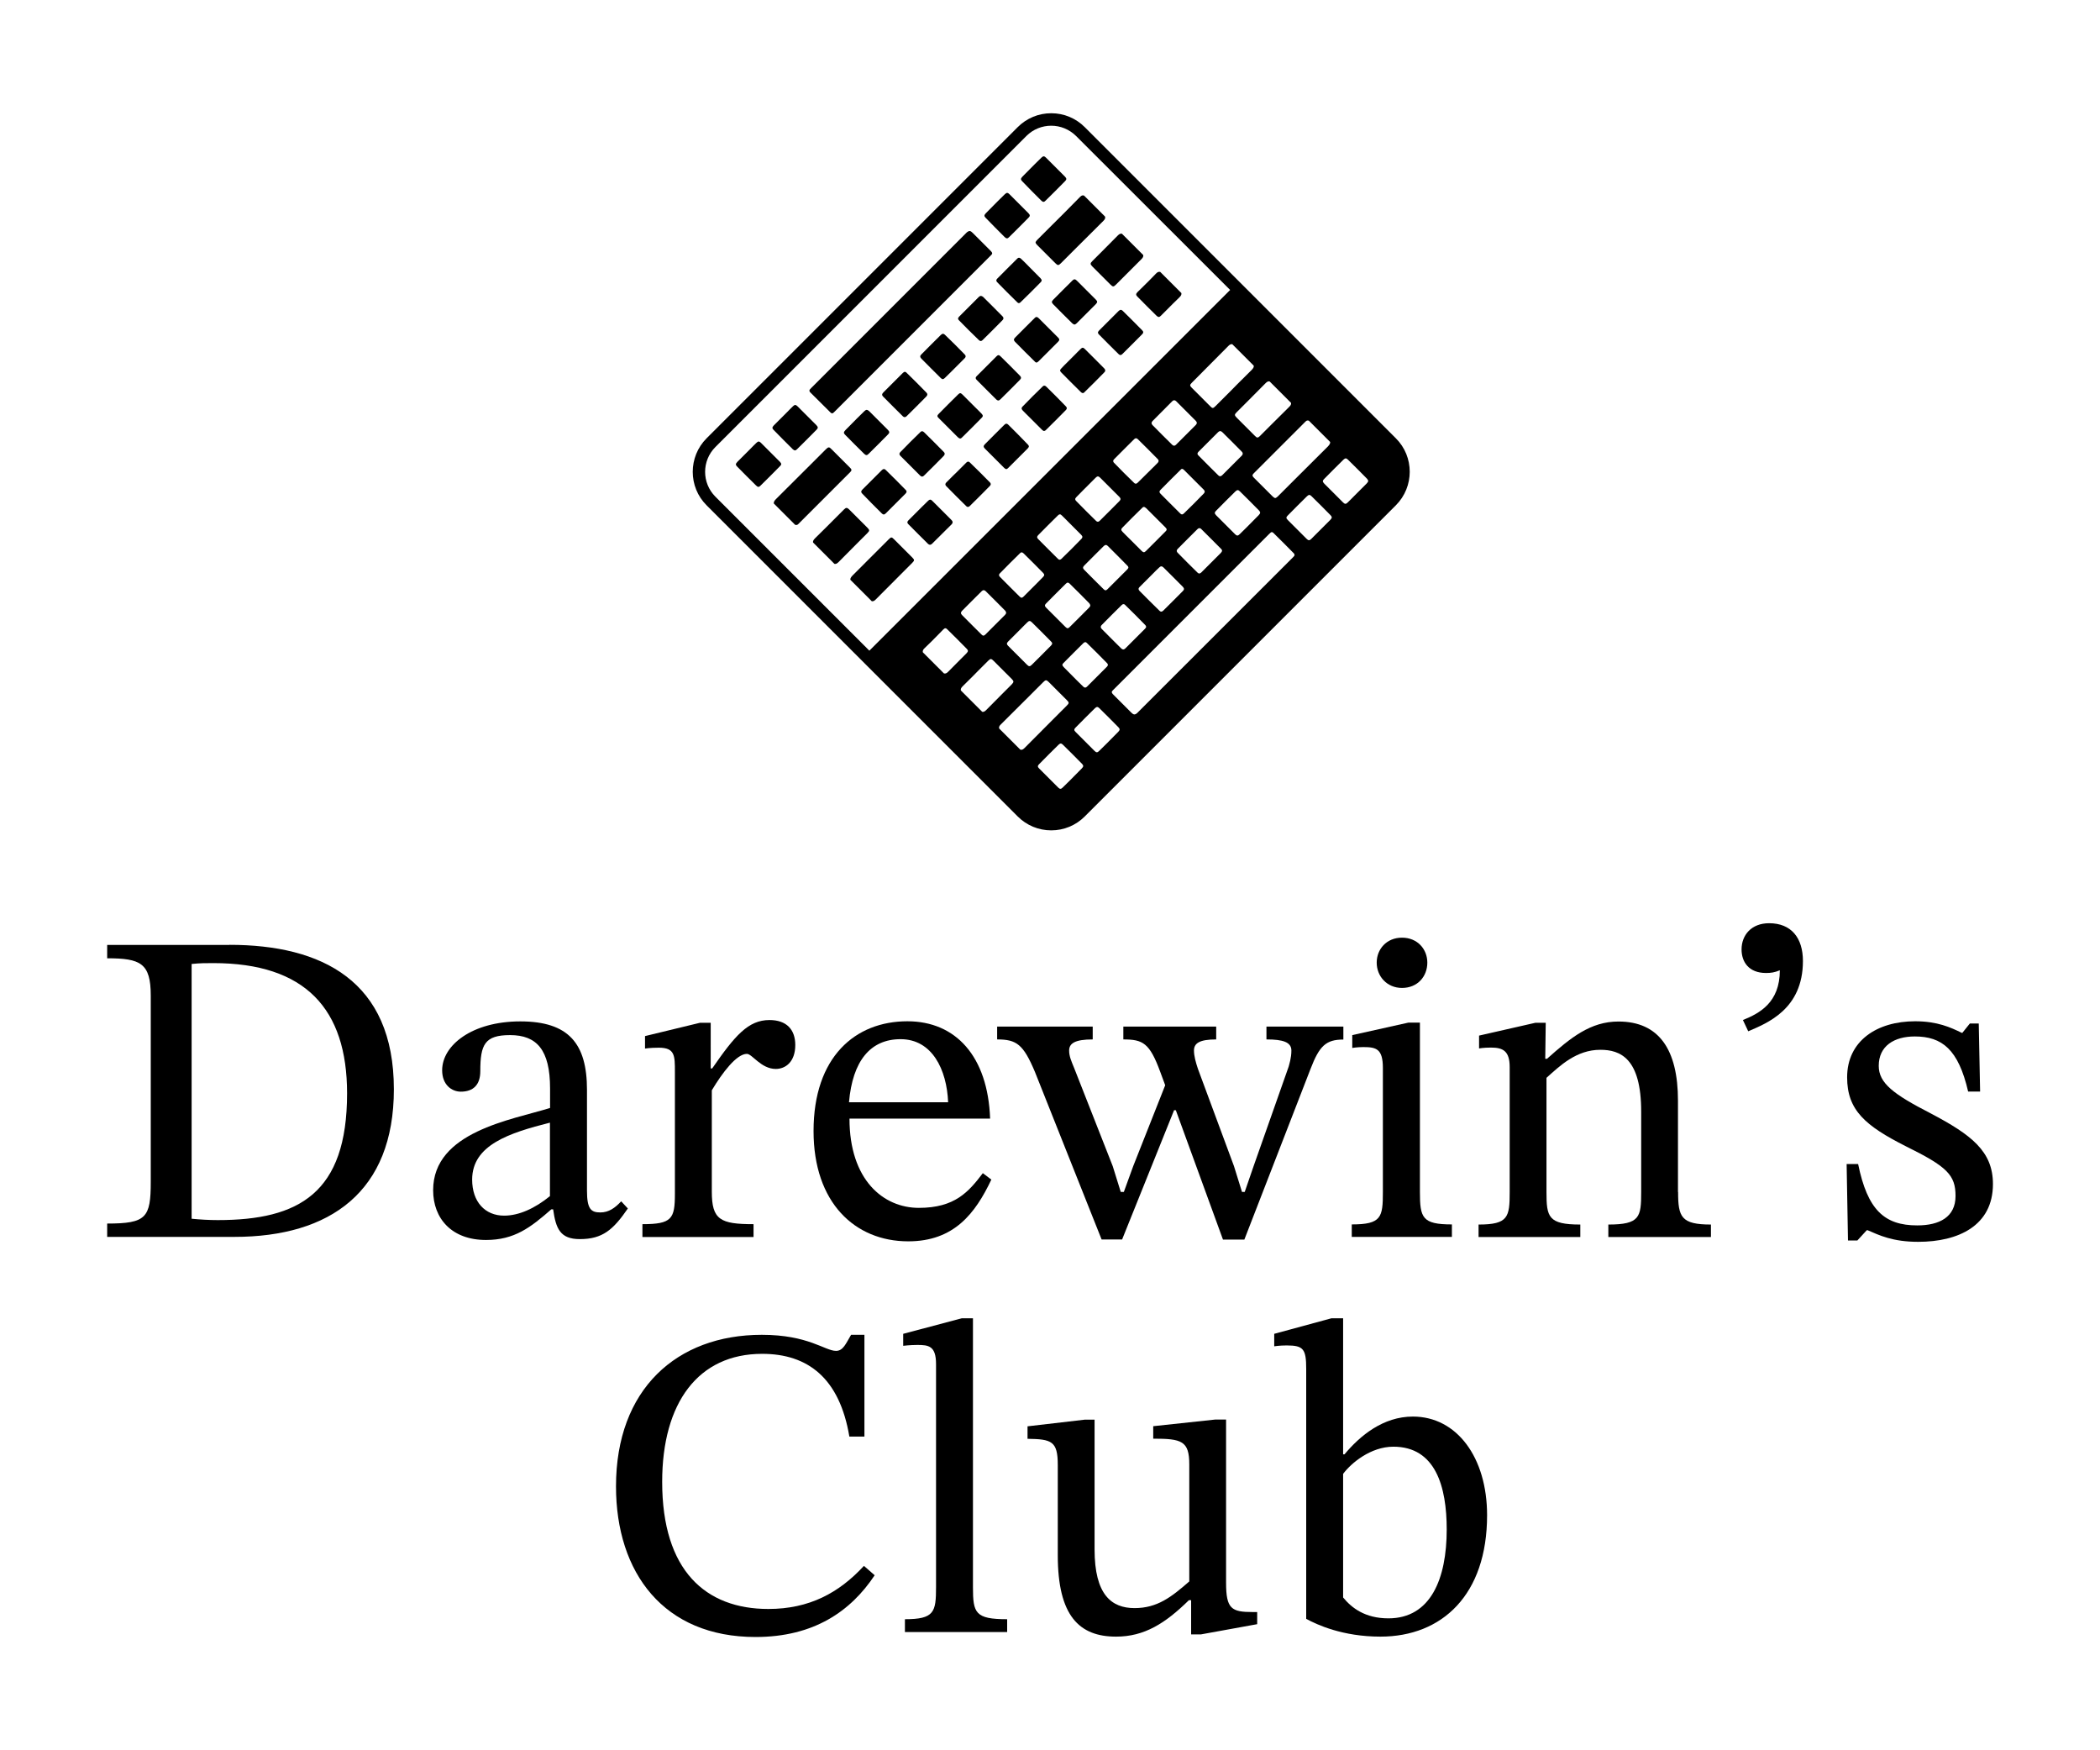 <?xml version="1.0" encoding="utf-8"?>
<!-- Generator: Adobe Illustrator 23.0.2, SVG Export Plug-In . SVG Version: 6.00 Build 0)  -->
<svg version="1.1" id="Layer_1" xmlns="http://www.w3.org/2000/svg" xmlns:xlink="http://www.w3.org/1999/xlink" x="0px" y="0px"
	 viewBox="0 0 170.08 141.73" style="enable-background:new 0 0 170.08 141.73;" xml:space="preserve">
<style type="text/css">
	.st0{fill:#000000;}
</style>
<g>
	<g>
		<path class="st0" d="M18.58,76.51c7.49,0,13.32,2.92,13.32,11.7c0,8.28-5.15,11.95-12.92,11.95H8.68v-1.08
			c3.17,0,3.53-0.47,3.53-3.38V80.62c0-2.63-0.83-3.02-3.53-3.02v-1.08H18.58z M15.52,98.69c0.72,0.07,1.4,0.11,2.12,0.11
			c6.55,0,10.47-2.16,10.47-10.26c0-6.84-3.38-10.55-10.83-10.55c-0.58,0-1.08,0-1.76,0.07V98.69z"/>
		<path class="st0" d="M44.65,97.93c-1.69,1.48-2.99,2.48-5.29,2.48c-2.77,0-4.28-1.73-4.28-4.03c0-4.75,6.37-5.69,9.47-6.66v-1.58
			c0-3.13-1.08-4.32-3.24-4.32c-2.05,0-2.41,0.76-2.41,2.92c0,1.12-0.58,1.66-1.58,1.66c-0.72,0-1.51-0.54-1.51-1.73
			c0-2.02,2.41-3.96,6.33-3.96c3.92,0,5.4,1.8,5.4,5.54v8.17c0,1.48,0.32,1.76,1.08,1.76c0.68,0,1.19-0.36,1.69-0.9l0.54,0.58
			c-1.19,1.73-2.05,2.48-3.89,2.48c-1.58,0-1.94-0.83-2.16-2.41H44.65z M44.54,90.91c-3.28,0.83-6.3,1.8-6.3,4.61
			c0,1.8,1.04,2.92,2.59,2.92c1.19,0,2.48-0.58,3.71-1.58V90.91z"/>
		<path class="st0" d="M57.57,86.52h0.11c1.84-2.66,2.92-3.92,4.64-3.92c1.4,0,2.09,0.79,2.09,2.02c0,1.37-0.79,1.94-1.58,1.94
			c-1.19,0-1.91-1.22-2.34-1.22c-0.83,0-1.98,1.51-2.84,2.95v8.21c0,2.27,0.68,2.63,3.38,2.63v1.04h-9v-1.04
			c2.38,0,2.63-0.43,2.63-2.45v-9.9c0-1.3,0-1.94-1.3-1.94c-0.72,0-1.12,0.07-1.12,0.07v-1.01l4.46-1.08h0.86V86.52z"/>
		<path class="st0" d="M80.29,95.52c-1.3,2.74-3.02,5-6.73,5c-4.32,0-7.67-3.13-7.67-8.93c0-6.01,3.38-8.89,7.6-8.89
			c3.92,0,6.52,2.84,6.7,7.88H68.8c0,4.97,2.74,7.23,5.62,7.23c2.92,0,4.03-1.3,5.18-2.81L80.29,95.52z M76.79,89.26
			c-0.11-2.66-1.3-5.11-3.85-5.11c-2.45,0-3.89,1.76-4.18,5.11H76.79z"/>
		<path class="st0" d="M108.8,84.18c-1.4,0-1.94,0.5-2.66,2.38l-5.36,13.82h-1.73L95.23,89.9h-0.14l-4.21,10.47h-1.66l-5.4-13.57
			c-0.94-2.23-1.48-2.63-3.06-2.63v-1.04h7.74v1.04c-1.44,0-1.91,0.32-1.91,0.9c0,0.47,0.18,0.86,0.4,1.4l3.13,7.96l0.65,2.09h0.25
			l0.76-2.09l2.59-6.55l-0.4-1.08c-0.86-2.34-1.4-2.63-2.99-2.63v-1.04h7.52v1.04c-1.37,0-1.8,0.32-1.8,0.9
			c0,0.43,0.14,0.94,0.32,1.48l2.92,7.88l0.65,2.09h0.22l0.72-2.09l2.84-8.06c0.04-0.18,0.22-0.68,0.22-1.3
			c0-0.68-0.68-0.9-2.02-0.9v-1.04h6.23V84.18z"/>
		<path class="st0" d="M117.58,100.16h-8.1v-1.01c2.41,0,2.52-0.58,2.52-2.63V86.48c0-1.55-0.54-1.69-1.58-1.69
			c-0.5,0-0.9,0.07-0.9,0.07v-1.04l4.54-1.01h0.94v13.71c0,2.09,0.18,2.63,2.59,2.63V100.16z M115.6,77.95
			c0,1.12-0.79,2.05-2.05,2.05c-1.22,0-2.05-0.94-2.05-2.05c0-1.08,0.79-2.02,2.05-2.02S115.6,76.87,115.6,77.95z"/>
		<path class="st0" d="M135.91,96.53c0,2.02,0.25,2.63,2.66,2.63v1.01h-8.31v-1.01c2.56,0,2.66-0.61,2.66-2.63v-6.52
			c0-4.32-1.69-5-3.31-5c-1.94,0-3.28,1.3-4.36,2.27v9.25c0,2.02,0.14,2.63,2.74,2.63v1.01h-8.24v-1.01c2.41,0,2.52-0.61,2.52-2.63
			V86.41c0-1.3-0.54-1.58-1.51-1.58c-0.61,0-0.97,0.07-0.97,0.07v-1.04l4.57-1.04h0.83l-0.04,2.92h0.14
			c1.94-1.73,3.53-3.02,5.79-3.02c3.28,0,4.82,2.27,4.82,6.41V96.53z"/>
		<path class="st0" d="M141.16,82.6c1.33-0.54,2.99-1.4,2.99-4.03c-0.43,0.18-0.72,0.22-1.12,0.22c-1.4,0-1.98-0.9-1.98-1.91
			c0-1.15,0.79-2.12,2.23-2.12c1.8,0,2.74,1.19,2.74,3.06c0,3.92-2.92,5.04-4.43,5.69L141.16,82.6z"/>
		<path class="st0" d="M150.49,94.26c0.76,3.71,2.12,4.97,4.79,4.97c1.8,0,3.1-0.68,3.1-2.38s-0.68-2.38-4.03-4.03
			c-3.28-1.66-4.75-2.92-4.75-5.58c0-2.95,2.41-4.54,5.51-4.54c1.8,0,2.88,0.5,3.78,0.94h0.04l0.61-0.76h0.72l0.11,5.51h-0.97
			c-0.79-3.42-2.12-4.46-4.32-4.46c-1.66,0-2.92,0.76-2.92,2.38c0,1.4,1.19,2.3,4.21,3.85c3.28,1.73,5.04,3.06,5.04,5.72
			c0,3.38-2.81,4.68-6.05,4.68c-2.09,0-3.17-0.54-4.1-0.94h-0.07l-0.76,0.83h-0.76l-0.11-6.19H150.49z"/>
		<path class="st0" d="M70.84,127.56c-1.94,2.92-4.93,5-9.65,5c-7.42,0-11.3-5.18-11.3-12.2c0-7.85,4.9-12.27,11.81-12.27
			c3.78,0,5.11,1.3,6.01,1.3c0.58,0,0.79-0.58,1.22-1.3h1.08v8.24h-1.22c-0.79-4.72-3.35-6.7-7.06-6.7c-5.18,0-8.1,3.96-8.1,10.37
			c0,7.2,3.53,10.29,8.6,10.29c3.31,0,5.72-1.3,7.74-3.49L70.84,127.56z"/>
		<path class="st0" d="M81.57,132.16h-8.28v-1.04c2.38,0,2.52-0.58,2.52-2.59v-18.07c0-1.48-0.61-1.55-1.51-1.55
			c-0.61,0-1.15,0.07-1.15,0.07v-0.97l4.75-1.26h0.9v21.78c0,2.09,0.18,2.59,2.77,2.59V132.16z"/>
		<path class="st0" d="M101.83,131.52l-4.57,0.83h-0.79v-2.77h-0.18c-1.91,1.87-3.6,2.95-5.9,2.95c-2.99,0-4.72-1.69-4.72-6.59
			v-7.31c0-1.94-0.5-2.09-2.45-2.12v-1.01l4.64-0.54h0.79v10.51c0,3.67,1.37,4.75,3.24,4.75c1.84,0,2.99-0.9,4.43-2.16v-9.47
			c0-1.91-0.61-2.09-2.92-2.09v-1.01l5.04-0.54h0.86v13.21c0,2.12,0.43,2.38,2.16,2.38h0.36V131.52z"/>
		<path class="st0" d="M108.78,117.77h0.11c1.26-1.51,3.13-3.06,5.54-3.06c3.56,0,6.01,3.31,6.01,7.99c0,6.44-3.64,9.83-8.64,9.83
			c-3.06,0-5.15-0.97-6.01-1.44v-20.23c0-1.62-0.22-1.91-1.58-1.91c-0.58,0-1.01,0.07-1.01,0.07v-1.01l4.64-1.26h0.94V117.77z
			 M108.78,129.36c0.68,0.83,1.76,1.69,3.67,1.69c3.42,0,4.72-3.2,4.72-7.2c0-3.46-0.9-6.7-4.32-6.7c-1.84,0-3.42,1.33-4.07,2.2
			V129.36z"/>
	</g>
	<g>
		<g>
			<path class="st0" d="M70.91,48.56l2.98-2.99c0.18-0.18,0.18-0.24,0-0.42l-1.46-1.46c-0.22-0.22-0.25-0.22-0.47,0l-1.29,1.29
				c-0.32,0.32-0.34,0.34-1.61,1.61c-0.16,0.16-0.2,0.26-0.19,0.36l1.74,1.74C70.72,48.7,70.81,48.66,70.91,48.56z"/>
			<path class="st0" d="M68.86,37.89l-1.5-1.5c-0.21-0.22-0.26-0.21-0.48,0l-1.22,1.22c-0.92,0.92-1.42,1.42-2.81,2.8
				c-0.15,0.15-0.19,0.25-0.18,0.36l1.73,1.73c0.13,0.03,0.19,0,0.26-0.07l4.2-4.2C68.99,38.1,68.99,38.02,68.86,37.89z"/>
			<path class="st0" d="M85.16,18.27l-1.13,1.13c-0.15,0.15-0.16,0.22-0.16,0.23c0,0.02,0.01,0.09,0.15,0.23l1.45,1.45
				c0.2,0.2,0.26,0.2,0.46,0l1.17-1.17c0.7-0.7,1.08-1.08,2.26-2.25c0.15-0.15,0.17-0.24,0.14-0.35l-1.7-1.7
				c-0.03-0.01-0.06-0.02-0.09-0.02c-0.08,0-0.15,0.04-0.26,0.15C86.26,17.18,85.88,17.56,85.16,18.27z"/>
			<path class="st0" d="M67.91,45.52c0.88-0.89,1.04-1.05,1.44-1.45l0.9-0.9c0.19-0.19,0.19-0.25-0.01-0.45l-1.47-1.47
				c-0.17-0.16-0.25-0.16-0.41,0l-0.87,0.87c-0.43,0.43-0.56,0.57-1.48,1.47c-0.14,0.14-0.18,0.24-0.16,0.34l1.73,1.73
				C67.68,45.68,67.77,45.66,67.91,45.52z"/>
			<path class="st0" d="M89.28,20.33l-0.81,0.81c-0.18,0.18-0.19,0.25,0,0.44l1.46,1.46c0.2,0.2,0.26,0.2,0.45,0.01l0.81-0.81
				c0.34-0.34,0.44-0.44,1.26-1.26c0.13-0.13,0.16-0.22,0.14-0.33l-1.73-1.73c-0.02,0-0.04,0-0.05,0c-0.09,0-0.17,0.04-0.29,0.16
				C89.71,19.9,89.61,20,89.28,20.33z"/>
			<path class="st0" d="M92.13,23.65c-0.16,0.16-0.13,0.25-0.01,0.37c0.51,0.52,1.03,1.04,1.55,1.55c0.14,0.13,0.22,0.13,0.35,0
				l0.46-0.46c0.34-0.34,0.68-0.69,1.03-1.02c0.16-0.15,0.19-0.25,0.17-0.36l-1.71-1.71c-0.03-0.01-0.06-0.01-0.08-0.01
				c-0.08,0-0.17,0.04-0.28,0.16c-0.32,0.34-0.65,0.66-0.98,0.99L92.13,23.65z"/>
			<path class="st0" d="M67.27,33.41c0.07,0.07,0.15,0.08,0.21,0.03c0.05-0.04,0.09-0.08,0.13-0.12l12.66-12.66
				c0.09-0.09,0.15-0.16-0.04-0.35l-1.46-1.46c-0.17-0.17-0.27-0.19-0.46-0.04L65.7,31.42c-0.06,0.06-0.09,0.09-0.12,0.13
				c-0.04,0.06-0.03,0.14,0.03,0.21C66.16,32.31,66.72,32.86,67.27,33.41z"/>
			<path class="st0" d="M71.41,41.57c0.12,0.12,0.21,0.12,0.33,0c0.18-0.18,0.36-0.36,0.54-0.54l0.52-0.52
				c0.18-0.18,0.36-0.36,0.54-0.54c0.15-0.15,0.06-0.25,0.02-0.29c-0.53-0.55-1.08-1.09-1.63-1.63c-0.04-0.04-0.09-0.07-0.14-0.07
				c-0.05,0-0.11,0.03-0.16,0.08c-0.53,0.53-1.06,1.06-1.59,1.59c-0.11,0.11-0.12,0.22,0,0.33C70.36,40.52,70.88,41.05,71.41,41.57z
				"/>
			<path class="st0" d="M73.29,30.11c-0.05,0-0.1,0.02-0.17,0.09l-1.58,1.58c-0.14,0.14-0.11,0.24-0.01,0.34
				c0.52,0.52,1.04,1.05,1.57,1.57c0.15,0.15,0.26,0.08,0.33,0.01c0.54-0.53,1.07-1.06,1.59-1.59c0.14-0.15,0.08-0.25,0.01-0.32
				c-0.53-0.54-1.06-1.08-1.61-1.61C73.39,30.14,73.34,30.11,73.29,30.11z"/>
			<path class="st0" d="M78.55,37.45c-0.04-0.04-0.14-0.14-0.3,0.02l-0.79,0.79l-0.27,0.26c-0.18,0.18-0.37,0.37-0.55,0.55
				c-0.07,0.07-0.12,0.18,0,0.3c0.53,0.54,1.07,1.08,1.61,1.61c0.13,0.13,0.24,0.05,0.3-0.01c0.54-0.53,1.08-1.07,1.61-1.61
				c0.14-0.14,0.07-0.24,0.01-0.3C79.64,38.52,79.1,37.98,78.55,37.45z"/>
			<path class="st0" d="M76.37,27.03c-0.05,0-0.1,0.03-0.17,0.09c-0.53,0.53-1.06,1.05-1.58,1.58c-0.12,0.12-0.12,0.21,0,0.34
				c0.52,0.52,1.04,1.05,1.57,1.57c0.12,0.12,0.21,0.12,0.33,0c0.19-0.18,0.37-0.37,0.56-0.55l1.04-1.04
				c0.14-0.14,0.09-0.24,0.01-0.32c-0.53-0.54-1.06-1.08-1.61-1.6C76.47,27.06,76.43,27.03,76.37,27.03z"/>
			<path class="st0" d="M77.08,42.45c0.1-0.11,0.1-0.21,0-0.32c-0.53-0.53-1.06-1.07-1.59-1.59c-0.04-0.04-0.09-0.08-0.15-0.08
				c-0.05,0-0.1,0.02-0.16,0.08c-0.18,0.18-0.36,0.36-0.55,0.54l-0.49,0.49c-0.19,0.19-0.38,0.38-0.57,0.57
				c-0.11,0.11-0.11,0.21,0,0.31c0.53,0.53,1.06,1.07,1.59,1.59c0.11,0.1,0.21,0.1,0.32,0C76.01,43.52,76.54,42.99,77.08,42.45z"/>
			<path class="st0" d="M79.44,23.96c-0.05,0-0.1,0.03-0.16,0.08l-1.59,1.59c-0.14,0.14-0.11,0.22-0.02,0.31
				c0.53,0.54,1.06,1.08,1.61,1.6c0.1,0.1,0.2,0.1,0.3,0c0.54-0.53,1.08-1.07,1.61-1.61c0.07-0.07,0.14-0.18-0.01-0.33
				c-0.52-0.52-1.04-1.05-1.57-1.57C79.54,23.99,79.49,23.96,79.44,23.96z"/>
			<path class="st0" d="M87.2,26.18c0.18-0.18,0.36-0.36,0.54-0.54l0.48-0.48c0.18-0.18,0.36-0.36,0.54-0.54
				c0.13-0.14,0.13-0.22,0-0.35l-1.54-1.54c-0.07-0.07-0.13-0.11-0.19-0.11c-0.06,0-0.11,0.03-0.18,0.1
				c-0.52,0.52-1.04,1.03-1.55,1.55c-0.14,0.14-0.14,0.23,0,0.37c0.51,0.52,1.02,1.03,1.54,1.54C86.99,26.31,87.06,26.31,87.2,26.18
				z"/>
			<path class="st0" d="M70.19,33.19c-0.06,0-0.11,0.04-0.18,0.1c-0.19,0.19-0.38,0.38-0.57,0.56l-0.97,0.98
				c-0.17,0.17-0.14,0.26-0.02,0.38c0.51,0.52,1.02,1.03,1.54,1.54c0.14,0.13,0.23,0.14,0.36,0c0.53-0.52,1.05-1.04,1.57-1.57
				c0.12-0.12,0.15-0.21-0.01-0.37c-0.51-0.51-1.02-1.02-1.53-1.53C70.31,33.22,70.25,33.19,70.19,33.19z"/>
			<path class="st0" d="M64.2,36.37c0.14,0.13,0.23,0.14,0.36,0c0.53-0.52,1.05-1.04,1.57-1.57c0.12-0.12,0.15-0.21-0.01-0.37
				l-1.53-1.53c-0.14-0.14-0.23-0.14-0.37,0c-0.17,0.17-0.35,0.34-0.52,0.52l-0.26,0.26l-0.76,0.76c-0.17,0.17-0.14,0.26-0.02,0.38
				C63.17,35.34,63.68,35.86,64.2,36.37z"/>
			<path class="st0" d="M63.16,37.39l-1.53-1.53c-0.14-0.14-0.23-0.14-0.37,0c-0.17,0.17-0.35,0.34-0.52,0.52l-0.26,0.26l-0.76,0.76
				c-0.17,0.17-0.14,0.26-0.02,0.38c0.51,0.52,1.02,1.03,1.54,1.54c0.14,0.14,0.23,0.14,0.36,0c0.53-0.52,1.05-1.04,1.57-1.57
				C63.29,37.64,63.32,37.55,63.16,37.39z"/>
			<path class="st0" d="M84.33,16.24c0.14,0.14,0.23,0.14,0.36,0c0.53-0.52,1.05-1.04,1.57-1.57c0.12-0.12,0.15-0.21-0.01-0.37
				c-0.51-0.51-1.02-1.02-1.53-1.53c-0.07-0.07-0.13-0.11-0.19-0.11c-0.06,0-0.11,0.04-0.18,0.1c-0.19,0.19-0.38,0.38-0.57,0.56
				l-0.97,0.98c-0.17,0.17-0.14,0.26-0.02,0.38C83.3,15.21,83.81,15.73,84.33,16.24z"/>
			<path class="st0" d="M81.37,19.2c0.14,0.13,0.23,0.14,0.36,0c0.53-0.52,1.05-1.04,1.57-1.57c0.12-0.12,0.15-0.21-0.01-0.37
				c-0.51-0.51-1.02-1.02-1.53-1.53c-0.07-0.07-0.13-0.11-0.19-0.11c-0.06,0-0.11,0.04-0.18,0.1c-0.19,0.19-0.38,0.38-0.57,0.56
				l-0.97,0.98c-0.17,0.17-0.14,0.26-0.02,0.38C80.34,18.17,80.85,18.68,81.37,19.2z"/>
			<path class="st0" d="M89.43,29.83c-0.53-0.53-1.05-1.06-1.58-1.58c-0.12-0.12-0.2-0.12-0.32,0c-0.18,0.18-0.36,0.35-0.53,0.53
				l-0.27,0.27l-0.26,0.26c-0.18,0.17-0.35,0.35-0.52,0.53c-0.12,0.12-0.12,0.2,0,0.32c0.52,0.53,1.05,1.06,1.58,1.58
				c0.16,0.16,0.26,0.07,0.3,0.02c0.55-0.54,1.1-1.08,1.63-1.63C89.49,30.09,89.58,29.99,89.43,29.83z"/>
			<path class="st0" d="M81.65,34.38c-0.04-0.04-0.09-0.07-0.14-0.07c-0.05,0-0.1,0.02-0.17,0.09c-0.53,0.53-1.06,1.05-1.58,1.58
				c-0.12,0.12-0.12,0.22,0,0.34c0.52,0.52,1.04,1.04,1.56,1.56c0.14,0.14,0.22,0.14,0.35,0c0.18-0.18,0.36-0.36,0.54-0.54l0.5-0.5
				c0.18-0.18,0.35-0.35,0.53-0.53c0.13-0.14,0.1-0.22,0.01-0.31C82.72,35.45,82.19,34.91,81.65,34.38z"/>
			<path class="st0" d="M77.92,35.42c0.54-0.53,1.07-1.06,1.59-1.59c0.1-0.1,0.13-0.19-0.01-0.33c-0.19-0.19-0.37-0.38-0.56-0.56
				l-1-1c-0.07-0.07-0.12-0.1-0.17-0.1c-0.05,0-0.1,0.03-0.17,0.1c-0.53,0.52-1.06,1.05-1.58,1.58c-0.13,0.13-0.13,0.21,0,0.33
				l1.56,1.56C77.73,35.55,77.82,35.53,77.92,35.42z"/>
			<path class="st0" d="M90.93,25.17c-0.06-0.06-0.11-0.08-0.16-0.08c-0.05,0-0.1,0.03-0.17,0.09l-1.58,1.58
				c-0.14,0.14-0.11,0.23-0.02,0.32c0.53,0.54,1.06,1.07,1.59,1.59c0.11,0.11,0.2,0.11,0.31,0c0.53-0.53,1.07-1.06,1.6-1.6
				c0.12-0.12,0.12-0.21,0-0.33C91.99,26.22,91.46,25.69,90.93,25.17z"/>
			<path class="st0" d="M76.43,36.59c-0.53-0.54-1.06-1.07-1.59-1.59c-0.06-0.06-0.11-0.08-0.16-0.08c-0.06,0-0.11,0.04-0.14,0.07
				c-0.55,0.53-1.09,1.07-1.62,1.62c-0.07,0.07-0.13,0.17,0.02,0.32l1.58,1.58c0.11,0.11,0.21,0.11,0.31,0.01
				c0.54-0.53,1.08-1.07,1.61-1.61C76.54,36.78,76.54,36.7,76.43,36.59z"/>
			<path class="st0" d="M81.02,32.34c0.53-0.52,1.06-1.05,1.58-1.58c0.12-0.12,0.12-0.21,0.01-0.33c-0.52-0.53-1.05-1.06-1.58-1.58
				c-0.06-0.06-0.11-0.09-0.16-0.09c-0.05,0-0.1,0.03-0.16,0.09l-1.6,1.6c-0.14,0.14-0.09,0.23-0.01,0.31
				c0.53,0.53,1.06,1.07,1.59,1.59C80.79,32.44,80.88,32.48,81.02,32.34z"/>
			<path class="st0" d="M84.1,29.27c0.53-0.53,1.07-1.06,1.6-1.6c0.12-0.12,0.12-0.21,0-0.33l-1.57-1.57
				c-0.07-0.07-0.13-0.1-0.18-0.1c-0.06,0-0.11,0.03-0.16,0.09c-0.53,0.53-1.06,1.05-1.58,1.58c-0.14,0.14-0.1,0.23-0.01,0.33
				c0.53,0.54,1.06,1.07,1.59,1.59C83.88,29.37,83.97,29.4,84.1,29.27z"/>
			<path class="st0" d="M84.74,31.31c-0.06-0.06-0.11-0.08-0.16-0.08c-0.06,0-0.1,0.03-0.14,0.07c-0.55,0.53-1.09,1.07-1.62,1.62
				c-0.09,0.09-0.12,0.18,0.01,0.32c0.19,0.2,0.39,0.39,0.58,0.58l0.41,0.41c0.19,0.19,0.39,0.39,0.58,0.58
				c0.13,0.13,0.22,0.1,0.31,0.01c0.54-0.53,1.08-1.07,1.61-1.61c0.11-0.11,0.11-0.2,0-0.31C85.81,32.37,85.28,31.84,84.74,31.31z"
				/>
			<path class="st0" d="M84.28,22.86c0.1-0.1,0.13-0.18-0.01-0.33l-1.02-1.03c-0.18-0.19-0.37-0.37-0.56-0.55
				c-0.05-0.05-0.11-0.08-0.16-0.08c-0.05,0-0.1,0.02-0.14,0.07c-0.55,0.54-1.08,1.08-1.62,1.62c-0.15,0.15-0.04,0.25-0.01,0.29
				c0.54,0.55,1.08,1.1,1.63,1.63c0.06,0.06,0.15,0.12,0.28-0.02C83.21,23.94,83.75,23.4,84.28,22.86z"/>
			<path class="st0" d="M87.86,10.3c-0.73-0.73-1.69-1.13-2.72-1.13s-1.99,0.4-2.72,1.13L57.23,35.49c-1.5,1.5-1.5,3.94,0,5.43
				l25.19,25.19c0.73,0.73,1.69,1.13,2.72,1.13s1.99-0.4,2.72-1.13l25.19-25.19c1.5-1.5,1.5-3.94,0-5.43L87.86,10.3z M74.74,52.82
				c-0.02-0.12,0.01-0.22,0.17-0.36c0.35-0.33,0.69-0.67,1.03-1.02l0.45-0.46c0.14-0.14,0.22-0.14,0.35,0
				c0.52,0.51,1.04,1.03,1.55,1.55c0.12,0.12,0.15,0.21-0.01,0.37l-0.49,0.49c-0.33,0.33-0.66,0.66-0.98,0.99
				c-0.15,0.16-0.25,0.18-0.36,0.15L74.74,52.82z M110.69,39.15l-1.01,1.01c-0.18,0.18-0.35,0.36-0.53,0.53
				c-0.14,0.14-0.23,0.14-0.37,0l-1.53-1.53c-0.16-0.16-0.13-0.25-0.01-0.37c0.52-0.53,1.04-1.05,1.57-1.57
				c0.07-0.06,0.12-0.1,0.18-0.1c0.06,0,0.11,0.03,0.18,0.1c0.52,0.51,1.03,1.02,1.54,1.54C110.83,38.9,110.86,38.98,110.69,39.15z
				 M102.78,43.25c0.05-0.05,0.09-0.09,0.14-0.13c0.06-0.05,0.14-0.04,0.21,0.03c0.56,0.55,1.11,1.1,1.66,1.66
				c0.06,0.06,0.07,0.15,0.03,0.21c-0.03,0.04-0.06,0.07-0.12,0.13L92.09,57.75c-0.18,0.15-0.29,0.13-0.46-0.04l-1.46-1.46
				c-0.19-0.19-0.13-0.26-0.04-0.35L102.78,43.25z M95.74,37.97c0.05,0,0.1,0.03,0.16,0.09l1.58,1.58c0.15,0.15,0.08,0.25,0.02,0.32
				c-0.53,0.55-1.07,1.09-1.62,1.62c-0.07,0.07-0.17,0.13-0.3-0.01c-0.53-0.53-1.07-1.06-1.59-1.59c-0.11-0.11-0.11-0.2,0-0.31
				c0.53-0.54,1.07-1.08,1.61-1.61C95.64,38,95.69,37.97,95.74,37.97z M92.3,47.53l1.04-1.04c0.18-0.19,0.37-0.37,0.56-0.55
				c0.06-0.06,0.11-0.08,0.16-0.08c0.05,0,0.11,0.03,0.17,0.09c0.52,0.52,1.05,1.04,1.57,1.57c0.12,0.13,0.12,0.22,0,0.34
				c-0.53,0.53-1.05,1.06-1.58,1.58c-0.15,0.14-0.24,0.09-0.31,0.02c-0.54-0.53-1.08-1.06-1.61-1.6
				C92.21,47.76,92.16,47.67,92.3,47.53z M89.23,50.61c0.53-0.54,1.07-1.08,1.61-1.61c0.05-0.05,0.1-0.08,0.15-0.08
				c0.05,0,0.1,0.02,0.15,0.08c0.54,0.53,1.08,1.06,1.61,1.61c0.09,0.09,0.12,0.18-0.02,0.31l-1.59,1.59
				c-0.12,0.11-0.21,0.11-0.33,0c-0.52-0.52-1.05-1.04-1.57-1.57C89.09,50.79,89.16,50.68,89.23,50.61z M86.13,53.69
				c0.53-0.54,1.07-1.07,1.61-1.61C87.8,52.02,87.85,52,87.9,52c0.05,0,0.09,0.03,0.13,0.07c0.55,0.54,1.1,1.08,1.63,1.63
				c0.03,0.03,0.14,0.14-0.01,0.29c-0.54,0.54-1.08,1.08-1.62,1.62c-0.1,0.1-0.2,0.09-0.3-0.01c-0.19-0.18-0.37-0.37-0.56-0.55
				l-1.02-1.03C86,53.87,86.03,53.79,86.13,53.69z M98.88,44.77l-1.58,1.58c-0.15,0.14-0.24,0.09-0.31,0.02
				c-0.54-0.53-1.08-1.06-1.61-1.61c-0.07-0.07-0.13-0.17,0.01-0.32c0.53-0.53,1.06-1.07,1.59-1.59c0.04-0.04,0.09-0.08,0.16-0.08
				c0.05,0,0.11,0.02,0.17,0.09c0.52,0.52,1.05,1.04,1.57,1.57C98.99,44.53,99.02,44.62,98.88,44.77z M92.64,41.05
				c0.05,0,0.11,0.03,0.19,0.1l1.56,1.56c0.13,0.13,0.13,0.21,0,0.33c-0.53,0.53-1.05,1.06-1.58,1.58c-0.13,0.13-0.2,0.13-0.34,0
				l-1-1c-0.19-0.19-0.38-0.37-0.56-0.56c-0.14-0.14-0.11-0.23-0.01-0.33c0.52-0.54,1.06-1.07,1.59-1.59
				C92.54,41.08,92.59,41.05,92.64,41.05z M91.3,46.11l-1.6,1.6c-0.12,0.12-0.2,0.12-0.32,0c-0.53-0.52-1.06-1.05-1.58-1.58
				c-0.11-0.11-0.11-0.21,0.01-0.33c0.53-0.53,1.05-1.06,1.58-1.58c0.06-0.06,0.12-0.09,0.17-0.09c0.06,0,0.11,0.03,0.16,0.08
				c0.53,0.53,1.07,1.06,1.59,1.6C91.4,45.89,91.43,45.98,91.3,46.11z M88.21,49.2c-0.53,0.53-1.05,1.06-1.58,1.58
				c-0.11,0.11-0.19,0.14-0.34-0.01l-1.57-1.57c-0.12-0.12-0.12-0.21,0-0.33c0.53-0.53,1.06-1.07,1.6-1.6
				c0.06-0.06,0.11-0.09,0.16-0.09c0.05,0,0.1,0.03,0.15,0.08c0.54,0.53,1.07,1.06,1.59,1.59C88.31,48.97,88.35,49.06,88.21,49.2z
				 M85.11,52.29c-0.52,0.52-1.03,1.04-1.55,1.55c-0.14,0.14-0.23,0.14-0.37,0l-1.54-1.54c-0.13-0.13-0.13-0.22,0-0.35
				c0.18-0.18,0.36-0.36,0.54-0.54l0.49-0.49c0.18-0.18,0.35-0.36,0.53-0.53c0.07-0.07,0.12-0.1,0.18-0.1s0.11,0.03,0.18,0.1
				c0.52,0.51,1.03,1.02,1.54,1.54C85.25,52.06,85.25,52.15,85.11,52.29z M101.94,41.72l-0.97,0.98c-0.19,0.19-0.38,0.38-0.57,0.56
				c-0.14,0.14-0.23,0.14-0.37,0c-0.51-0.51-1.02-1.02-1.53-1.53c-0.16-0.16-0.13-0.25-0.01-0.37c0.52-0.53,1.04-1.05,1.57-1.57
				c0.07-0.06,0.12-0.1,0.18-0.1c0.06,0,0.11,0.03,0.18,0.1c0.52,0.51,1.03,1.02,1.54,1.54C102.08,41.46,102.11,41.55,101.94,41.72z
				 M98.68,38.5c-0.55-0.54-1.09-1.08-1.63-1.63c-0.04-0.04-0.13-0.14,0.02-0.29c0.18-0.18,0.36-0.36,0.54-0.54l0.27-0.27l0.24-0.24
				c0.18-0.18,0.36-0.36,0.54-0.54c0.12-0.11,0.21-0.11,0.33,0c0.53,0.52,1.06,1.05,1.58,1.58c0.11,0.11,0.11,0.21,0,0.33
				c-0.53,0.53-1.06,1.06-1.59,1.59C98.87,38.59,98.77,38.59,98.68,38.5z M87.11,58.92c0.52-0.53,1.04-1.05,1.57-1.57
				c0.07-0.06,0.12-0.1,0.18-0.1c0.06,0,0.11,0.03,0.18,0.1c0.52,0.51,1.03,1.02,1.54,1.54c0.12,0.13,0.15,0.21-0.02,0.38
				l-0.97,0.98c-0.19,0.19-0.38,0.38-0.57,0.56c-0.14,0.14-0.23,0.14-0.37,0c-0.51-0.51-1.02-1.02-1.53-1.53
				C86.96,59.13,86.99,59.04,87.11,58.92z M104.29,41.75c0.52-0.53,1.04-1.05,1.57-1.57c0.07-0.06,0.12-0.1,0.18-0.1
				c0.06,0,0.11,0.03,0.18,0.1c0.52,0.51,1.03,1.02,1.54,1.54c0.12,0.13,0.15,0.21-0.02,0.38l-1.02,1.02
				c-0.17,0.17-0.34,0.34-0.52,0.52c-0.14,0.14-0.23,0.14-0.37,0l-1.53-1.53C104.14,41.96,104.17,41.87,104.29,41.75z M77.96,55.58
				c0.82-0.81,0.93-0.92,1.26-1.26l0.81-0.81c0.19-0.19,0.25-0.19,0.45,0.01l1.46,1.46c0.18,0.18,0.18,0.25,0,0.44l-0.79,0.79
				c-0.35,0.35-0.44,0.44-1.26,1.27c-0.14,0.15-0.24,0.18-0.34,0.16l-1.73-1.73C77.8,55.8,77.83,55.71,77.96,55.58z M81.06,58.66
				c1.18-1.17,1.56-1.55,2.26-2.25l1.17-1.17c0.2-0.2,0.26-0.2,0.46,0l1.45,1.45c0.2,0.2,0.2,0.25-0.01,0.46l-1.13,1.13
				c-0.72,0.72-1.1,1.1-2.28,2.29c-0.15,0.15-0.24,0.17-0.35,0.13l-1.7-1.7C80.89,58.9,80.91,58.8,81.06,58.66z M84.16,61.88
				c0.52-0.53,1.04-1.05,1.57-1.57c0.07-0.06,0.12-0.1,0.18-0.1c0.06,0,0.11,0.03,0.18,0.1c0.52,0.51,1.03,1.02,1.54,1.54
				c0.12,0.13,0.15,0.21-0.02,0.38l-0.97,0.98c-0.19,0.19-0.38,0.38-0.57,0.56c-0.14,0.14-0.23,0.14-0.37,0
				c-0.51-0.51-1.02-1.02-1.53-1.53C84.01,62.09,84.04,62,84.16,61.88z M107.55,36.15c-1.39,1.38-1.89,1.88-2.81,2.8l-1.22,1.22
				c-0.15,0.15-0.22,0.16-0.24,0.16c-0.02,0-0.09-0.01-0.24-0.16l-1.5-1.5c-0.13-0.13-0.13-0.21,0-0.34l4.2-4.2
				c0.05-0.05,0.1-0.08,0.17-0.08c0.02,0,0.05,0,0.09,0.01l1.73,1.73C107.74,35.89,107.7,35.99,107.55,36.15z M104.4,32.96
				c-0.91,0.9-1.06,1.05-1.48,1.47l-0.87,0.87c-0.17,0.17-0.25,0.17-0.41,0l-1.47-1.47c-0.2-0.2-0.2-0.26-0.01-0.45l0.9-0.9
				c0.4-0.4,0.56-0.56,1.44-1.45c0.11-0.11,0.19-0.15,0.27-0.15c0.02,0,0.04,0,0.06,0.01l1.73,1.73
				C104.58,32.72,104.55,32.82,104.4,32.96z M101.36,29.97c-1.27,1.26-1.3,1.29-1.61,1.61l-1.29,1.29c-0.22,0.22-0.26,0.22-0.47,0
				l-1.46-1.46c-0.18-0.18-0.18-0.24,0-0.42L99.5,28c0.09-0.09,0.17-0.13,0.26-0.13c0.01,0,0.03,0,0.04,0l1.74,1.74
				C101.56,29.71,101.52,29.81,101.36,29.97z M96.85,34.41c-0.19,0.19-0.38,0.38-0.57,0.57l-1.03,1.03c-0.14,0.14-0.25,0.07-0.32,0
				c-0.54-0.53-1.07-1.06-1.59-1.59c-0.1-0.11-0.1-0.21,0-0.32c0.53-0.54,1.07-1.07,1.6-1.61c0.05-0.05,0.11-0.08,0.16-0.08
				s0.11,0.03,0.16,0.08c0.53,0.53,1.06,1.06,1.59,1.59C96.96,34.2,96.96,34.29,96.85,34.41z M93.76,37.48
				c-0.18,0.19-0.37,0.37-0.55,0.55l-1.06,1.05c-0.16,0.16-0.26,0.06-0.3,0.02c-0.55-0.53-1.09-1.07-1.62-1.62
				c-0.06-0.06-0.13-0.16,0.01-0.3c0.54-0.54,1.07-1.08,1.61-1.61c0.03-0.03,0.09-0.08,0.16-0.08c0.04,0,0.09,0.02,0.14,0.07
				c0.54,0.53,1.08,1.07,1.61,1.61C93.89,37.3,93.83,37.41,93.76,37.48z M90.66,40.58c-0.53,0.53-1.05,1.06-1.58,1.58
				c-0.14,0.14-0.24,0.09-0.31,0.02c-0.54-0.53-1.08-1.06-1.61-1.61c-0.09-0.09-0.12-0.18,0.01-0.31c0.18-0.19,0.37-0.37,0.55-0.56
				l0.48-0.48c0.18-0.18,0.36-0.36,0.54-0.54c0.07-0.07,0.12-0.1,0.18-0.1c0.05,0,0.11,0.03,0.18,0.1c0.52,0.52,1.04,1.04,1.56,1.56
				C90.78,40.36,90.78,40.46,90.66,40.58z M87.59,43.63c-0.53,0.55-1.07,1.09-1.62,1.62c-0.08,0.07-0.17,0.13-0.3-0.01
				c-0.53-0.53-1.07-1.06-1.59-1.59c-0.11-0.11-0.11-0.2,0-0.31c0.53-0.54,1.07-1.08,1.61-1.61c0.05-0.05,0.1-0.08,0.15-0.08
				c0.05,0,0.1,0.03,0.16,0.09c0.2,0.19,0.39,0.39,0.58,0.58l0.41,0.41c0.19,0.19,0.39,0.39,0.58,0.58
				C87.71,43.45,87.67,43.54,87.59,43.63z M84.48,46.72c-0.17,0.18-0.35,0.35-0.52,0.53l-0.53,0.53c-0.18,0.18-0.36,0.36-0.53,0.53
				c-0.12,0.12-0.2,0.12-0.32,0c-0.53-0.53-1.06-1.05-1.58-1.58c-0.16-0.16-0.06-0.26-0.02-0.3c0.54-0.55,1.08-1.1,1.63-1.63
				c0.03-0.03,0.07-0.07,0.13-0.07c0.05,0,0.1,0.02,0.17,0.09c0.53,0.52,1.06,1.05,1.58,1.58C84.6,46.52,84.6,46.6,84.48,46.72z
				 M81.39,49.8l-1.58,1.58c-0.12,0.12-0.21,0.12-0.32,0c-0.53-0.53-1.06-1.05-1.58-1.58c-0.11-0.11-0.11-0.21,0-0.33
				c0.53-0.53,1.06-1.07,1.6-1.6c0.05-0.05,0.11-0.08,0.16-0.08s0.1,0.03,0.16,0.08c0.53,0.53,1.07,1.06,1.59,1.59
				C81.5,49.58,81.53,49.66,81.39,49.8z M99.63,23.48L70.41,52.69L57.94,40.22c-1.11-1.11-1.11-2.91,0-4.02l25.19-25.19
				c0.55-0.55,1.28-0.83,2.01-0.83s1.45,0.28,2.01,0.83L99.63,23.48z"/>
		</g>
	</g>
</g>
</svg>
